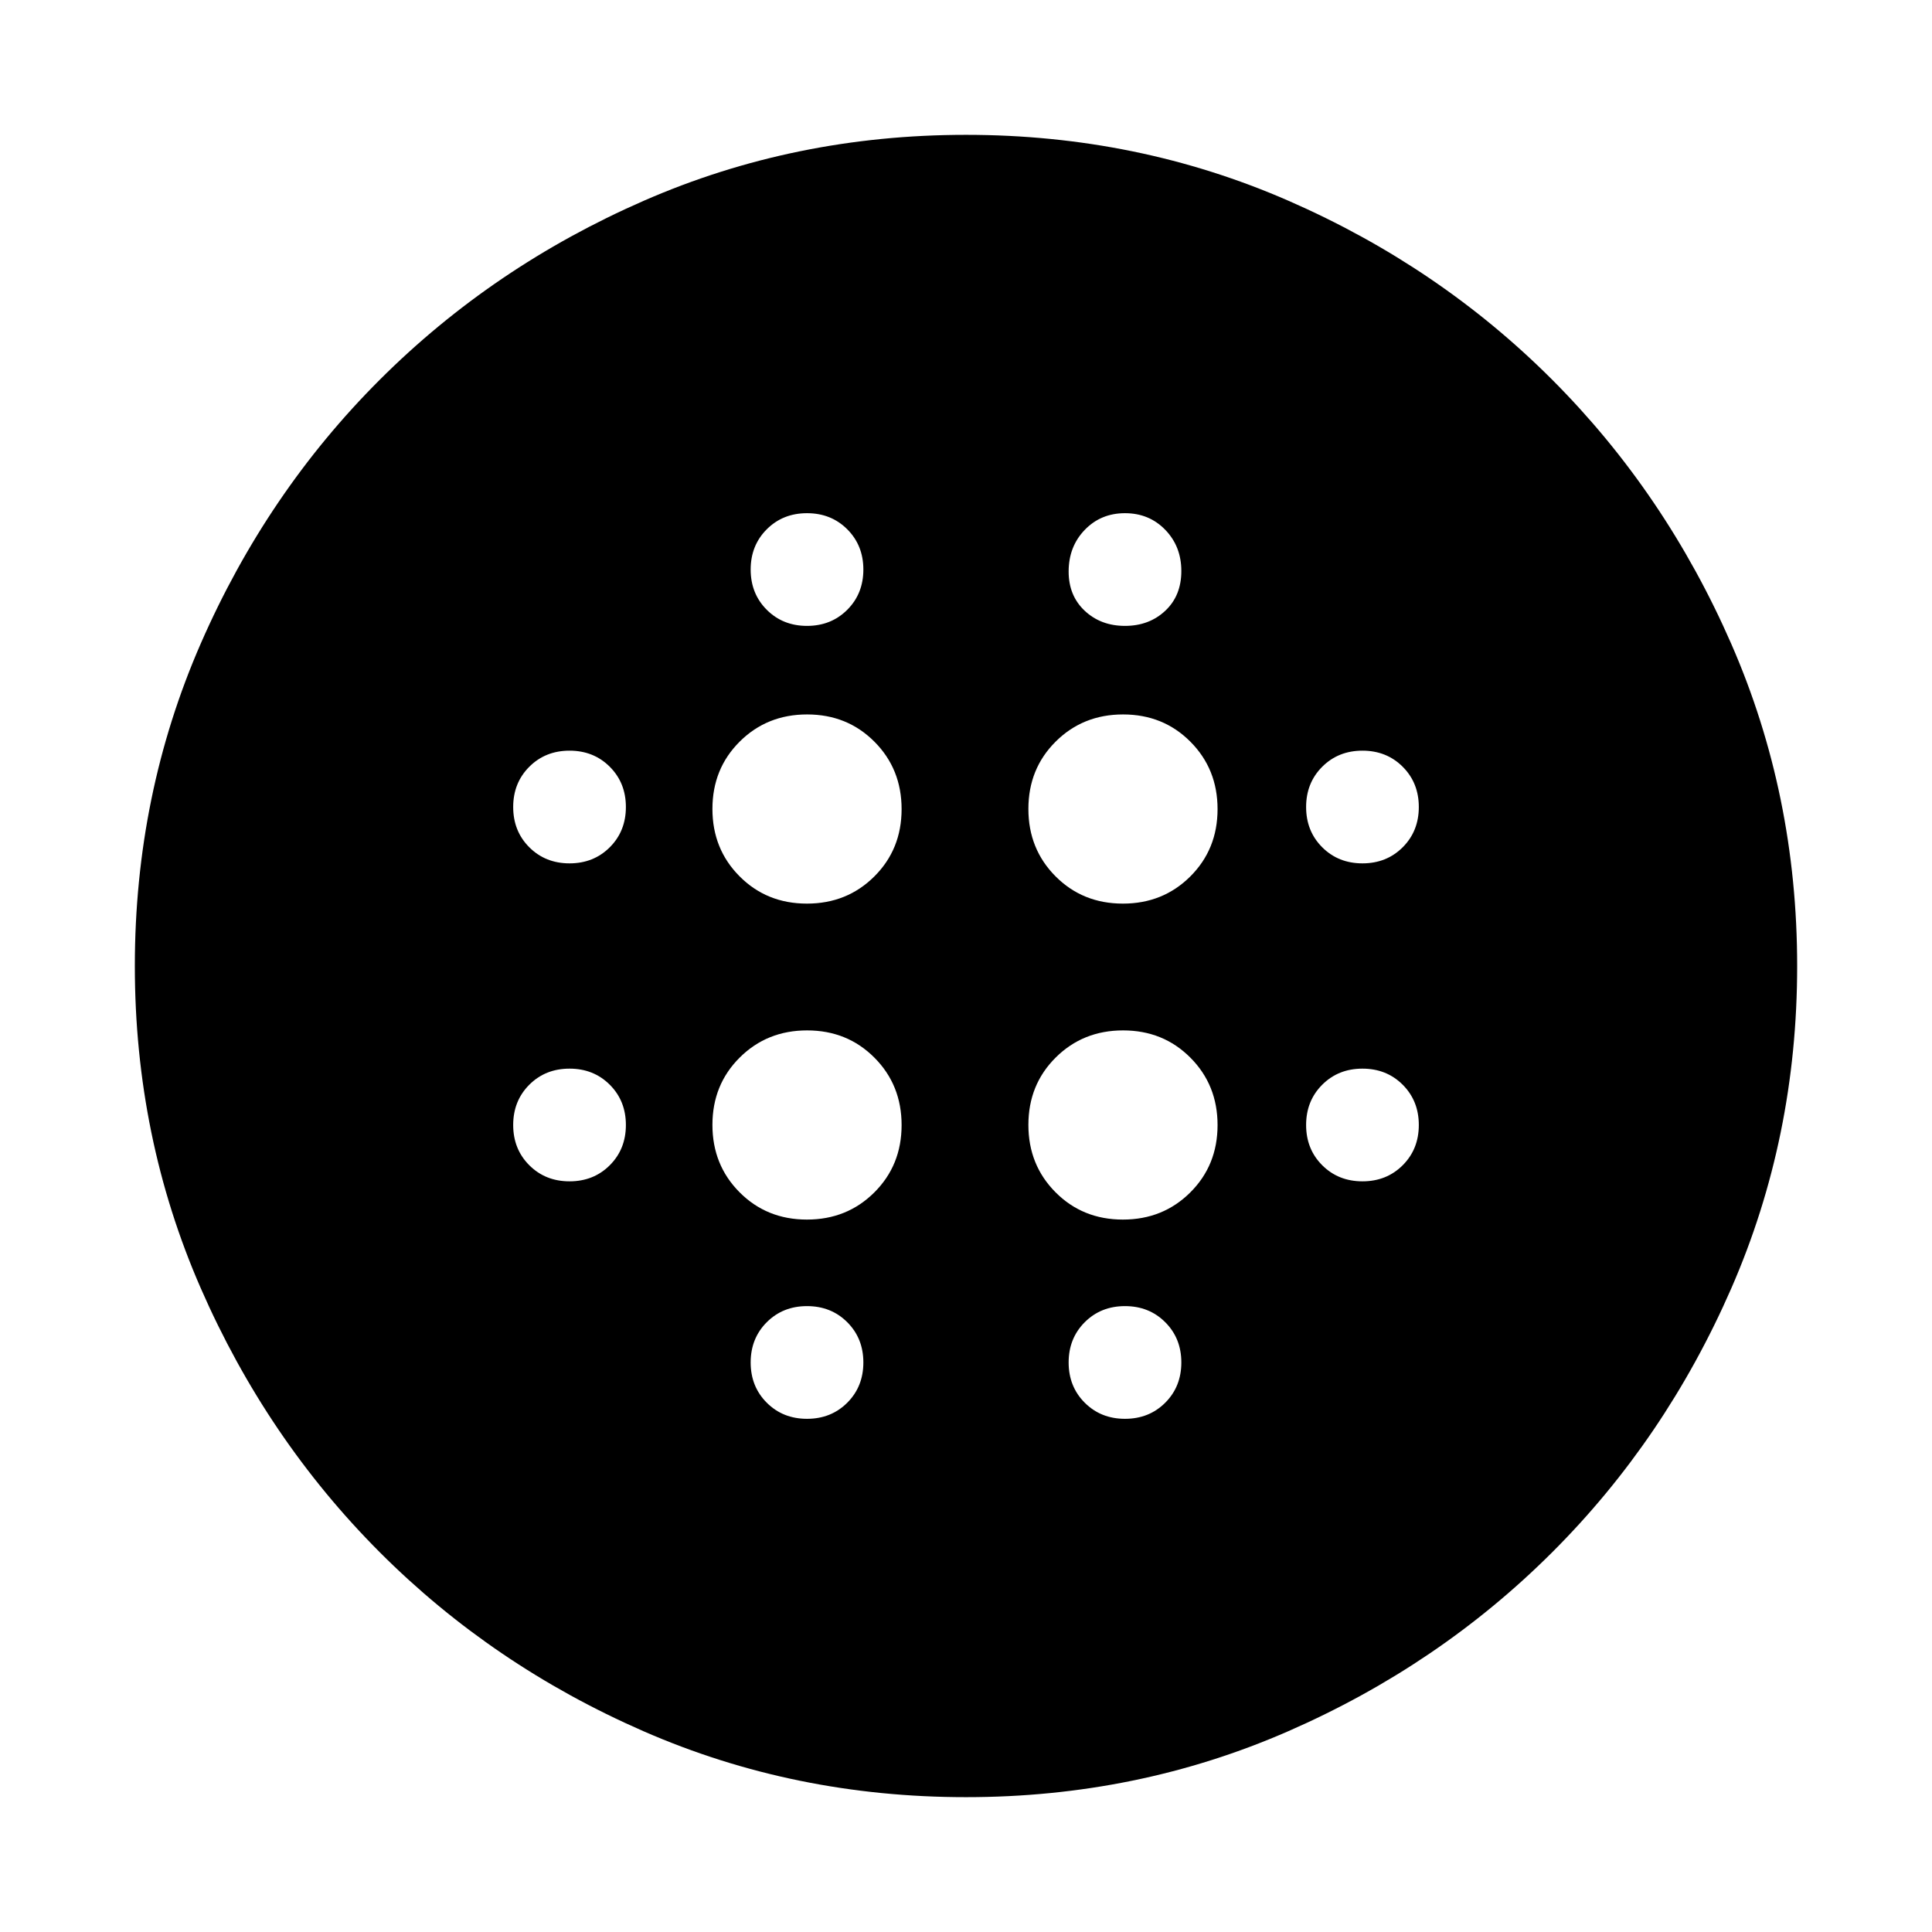 <svg xmlns="http://www.w3.org/2000/svg" height="24" viewBox="0 -960 960 960" width="24"><path d="M400.95-511q19.95 0 33.5-13.5Q448-537.99 448-557.95q0-19.95-13.5-33.5Q421.01-605 401.05-605q-19.95 0-33.5 13.5Q354-578.01 354-558.05q0 19.95 13.5 33.5Q380.99-511 400.95-511Zm0 157q19.95 0 33.5-13.5Q448-380.99 448-400.95q0-19.95-13.5-33.5Q421.01-448 401.05-448q-19.95 0-33.5 13.5Q354-421.01 354-401.05q0 19.95 13.5 33.5Q380.99-354 400.95-354ZM283-531q12 0 20-8t8-20q0-12-8-20t-20-8q-12 0-20 8t-8 20q0 12 8 20t20 8Zm118 276q12 0 20-8t8-20q0-12-8-20t-20-8q-12 0-20 8t-8 20q0 12 8 20t20 8ZM283-373q12 0 20-8t8-20q0-12-8-20t-20-8q-12 0-20 8t-8 20q0 12 8 20t20 8Zm118-276q12 0 20-8t8-20q0-12-8-20t-20-8q-12 0-20 8t-8 20q0 12 8 20t20 8Zm156.95 138q19.95 0 33.5-13.5Q605-537.99 605-557.95q0-19.95-13.5-33.5Q578.01-605 558.05-605q-19.95 0-33.5 13.5Q511-578.01 511-558.05q0 19.95 13.5 33.5Q537.99-511 557.95-511ZM559-649q12 0 20-7.5t8-19.75q0-12.25-8-20.5T559-705q-12 0-20 8.3t-8 20.7q0 12 8 19.5t20 7.5Zm118 276q12 0 20-8t8-20q0-12-8-20t-20-8q-12 0-20 8t-8 20q0 12 8 20t20 8Zm0-158q12 0 20-8t8-20q0-12-8-20t-20-8q-12 0-20 8t-8 20q0 12 8 20t20 8ZM480-67q-85.26 0-160.24-32.76-74.98-32.77-131.12-89Q132.5-245 99.75-319.91 67-394.83 67-480q0-85.26 32.76-160.24 32.77-74.98 89-131.12Q245-827.5 319.91-860.25 394.83-893 480-893q85.26 0 160.24 32.76 74.98 32.77 131.12 89Q827.5-715 860.25-640.09 893-565.17 893-480q0 85.26-32.76 160.24-32.77 74.98-89 131.12Q715-132.5 640.09-99.75 565.17-67 480-67Zm79-188q12 0 20-8t8-20q0-12-8-20t-20-8q-12 0-20 8t-8 20q0 12 8 20t20 8Zm-1.05-99q19.95 0 33.5-13.5Q605-380.99 605-400.95q0-19.95-13.5-33.5Q578.01-448 558.05-448q-19.95 0-33.5 13.5Q511-421.01 511-401.05q0 19.95 13.5 33.5Q537.99-354 557.95-354Z"/></svg>
